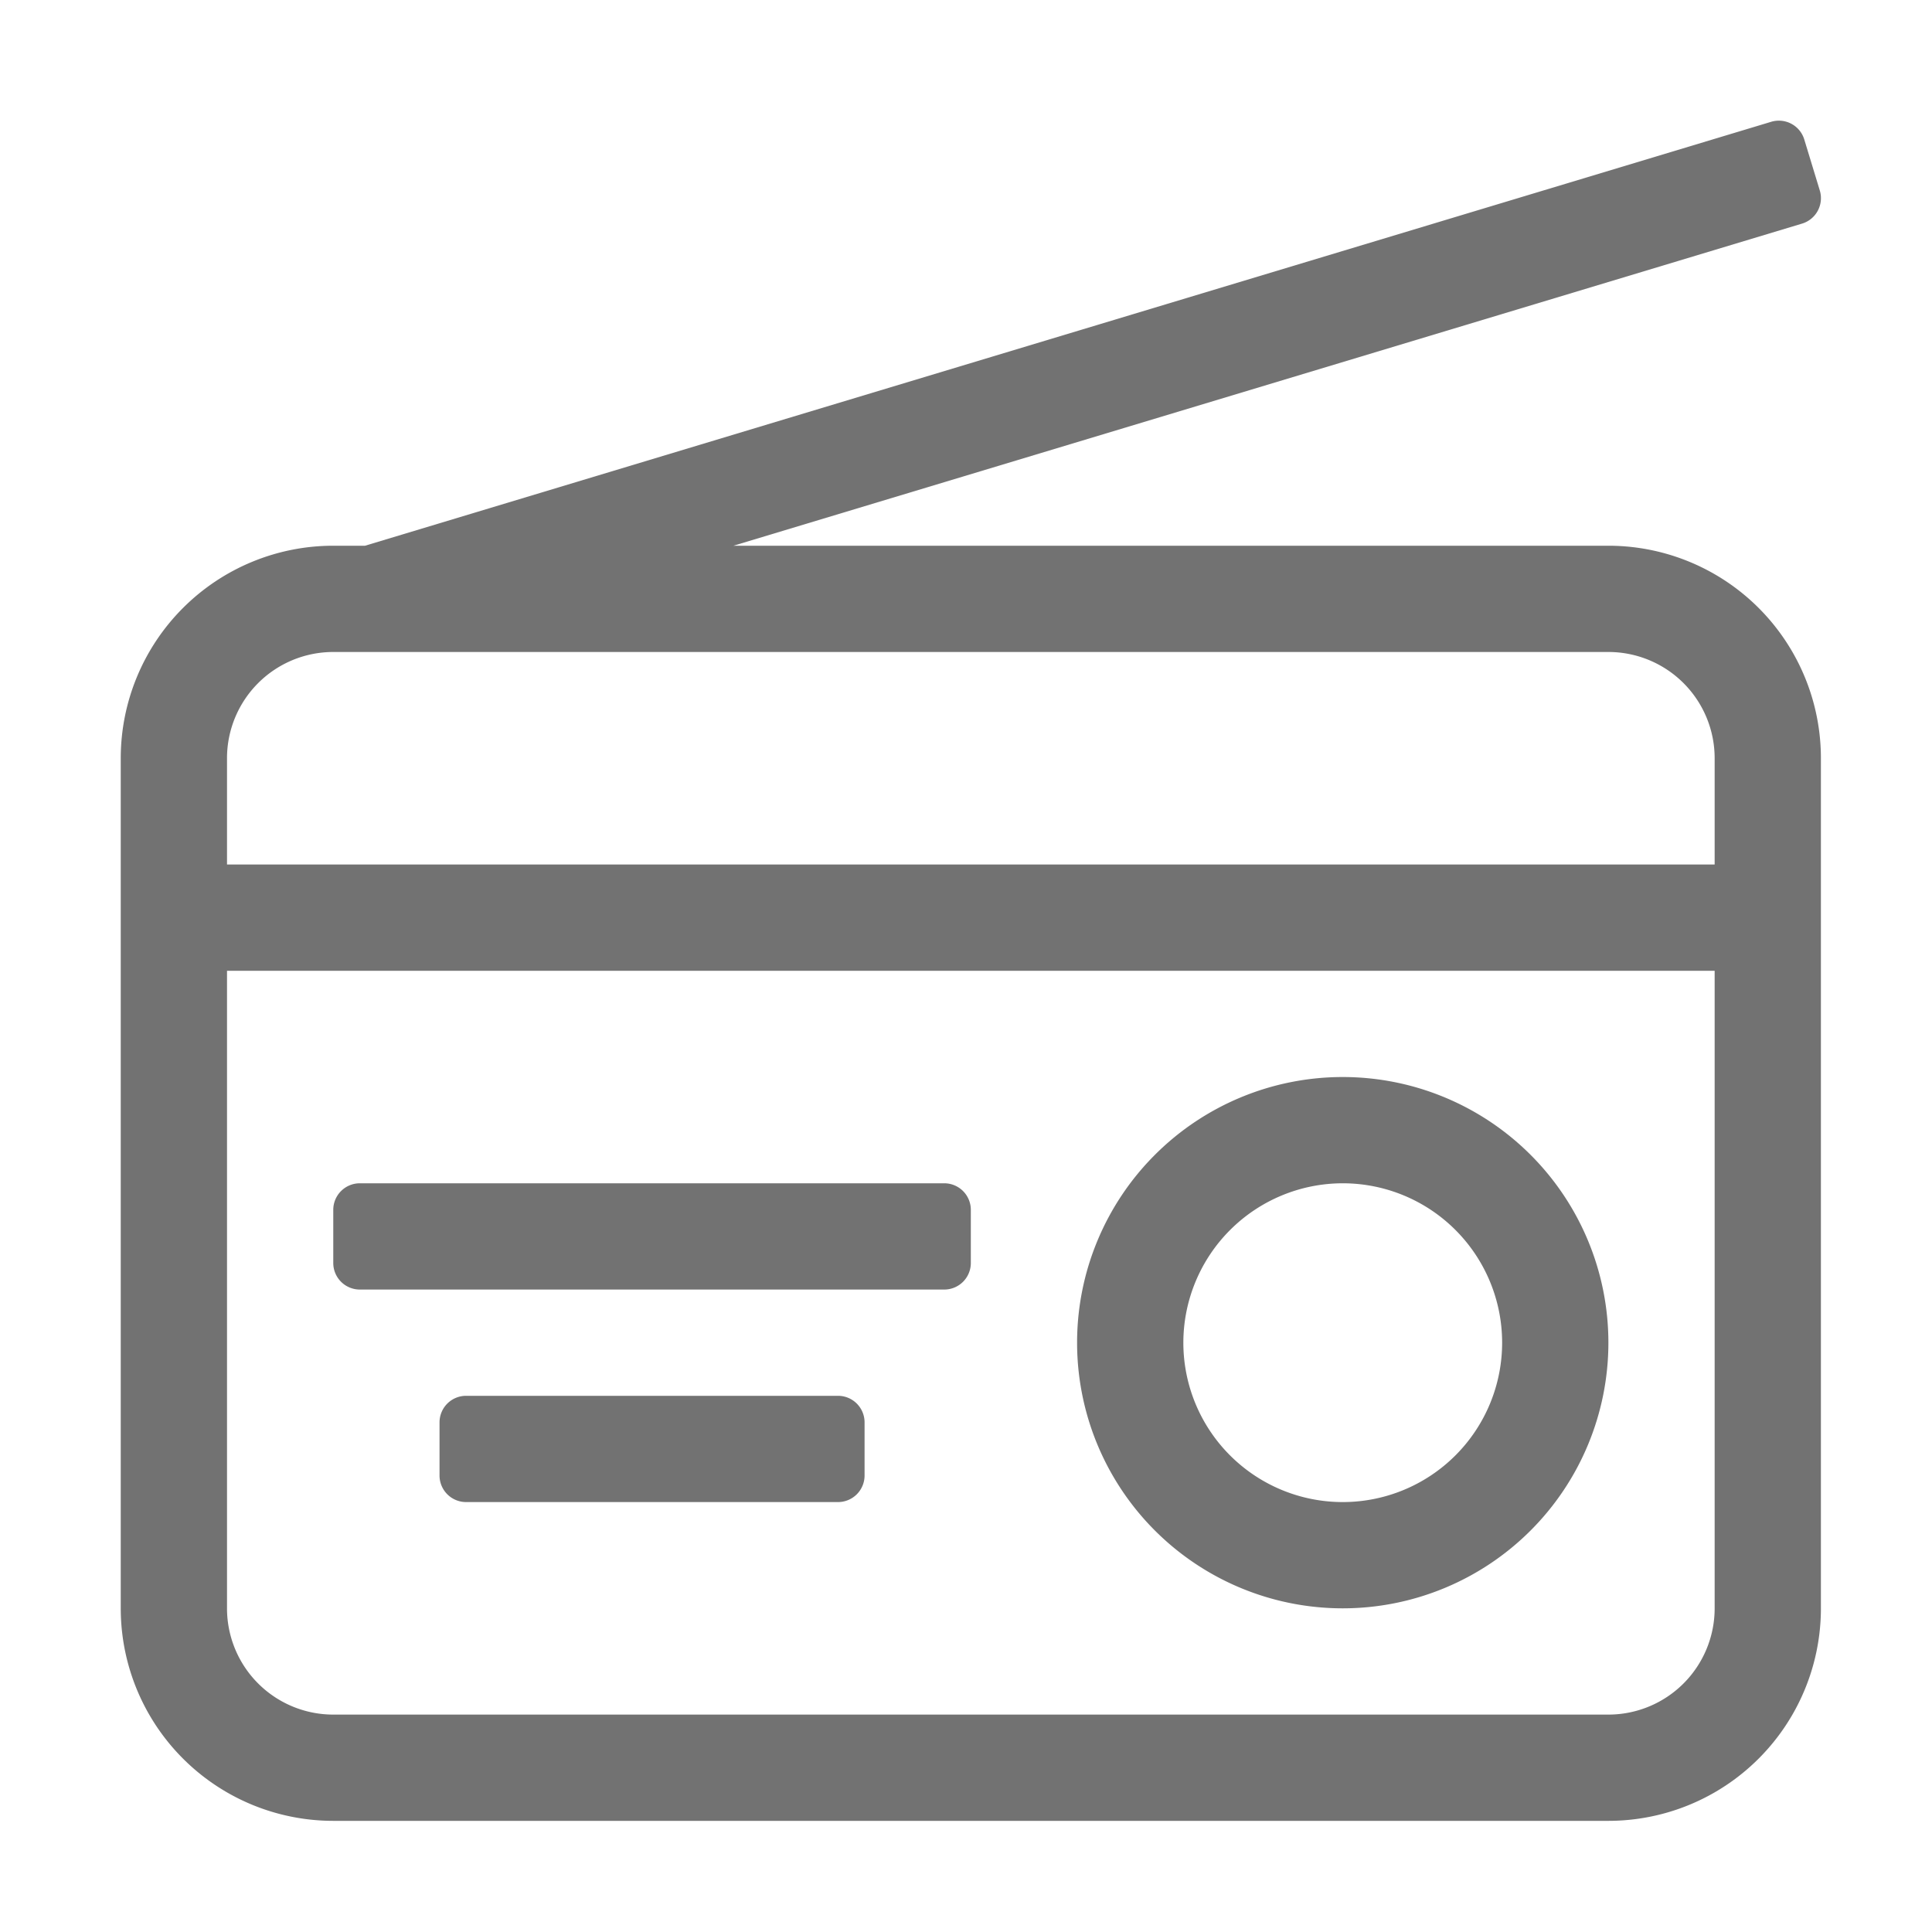 ﻿<?xml version='1.0' encoding='UTF-8'?>
<svg viewBox="-2 -1.999 32 32" xmlns="http://www.w3.org/2000/svg">
  <g transform="matrix(0.055, 0, 0, 0.055, 0, 0)">
    <path d="M448, 128L184.51, 128L506.3, 31A8 8 0 0 0 511.66, 21L507, 5.69A8 8 0 0 0 497, 0.34L73.56, 128L64, 128A64 64 0 0 0 0, 192L0, 448A64 64 0 0 0 64, 512L448, 512A64 64 0 0 0 512, 448L512, 192A64 64 0 0 0 448, 128zM480, 448A32 32 0 0 1 448, 480L64, 480A32 32 0 0 1 32, 448L32, 256L480, 256zM480, 224L32, 224L32, 192A32 32 0 0 1 64, 160L448, 160A32 32 0 0 1 480, 192zM216, 384L104, 384A8 8 0 0 0 96, 392L96, 408A8 8 0 0 0 104, 416L216, 416A8 8 0 0 0 224, 408L224, 392A8 8 0 0 0 216, 384zM368, 448A80 80 0 1 0 288, 368A80 80 0 0 0 368, 448zM368, 320A48 48 0 1 1 320, 368A48.05 48.05 0 0 1 368, 320zM72, 352L248, 352A8 8 0 0 0 256, 344L256, 328A8 8 0 0 0 248, 320L72, 320A8 8 0 0 0 64, 328L64, 344A8 8 0 0 0 72, 352z" fill="#727272" fill-opacity="1" class="Black" />
  </g>
</svg>